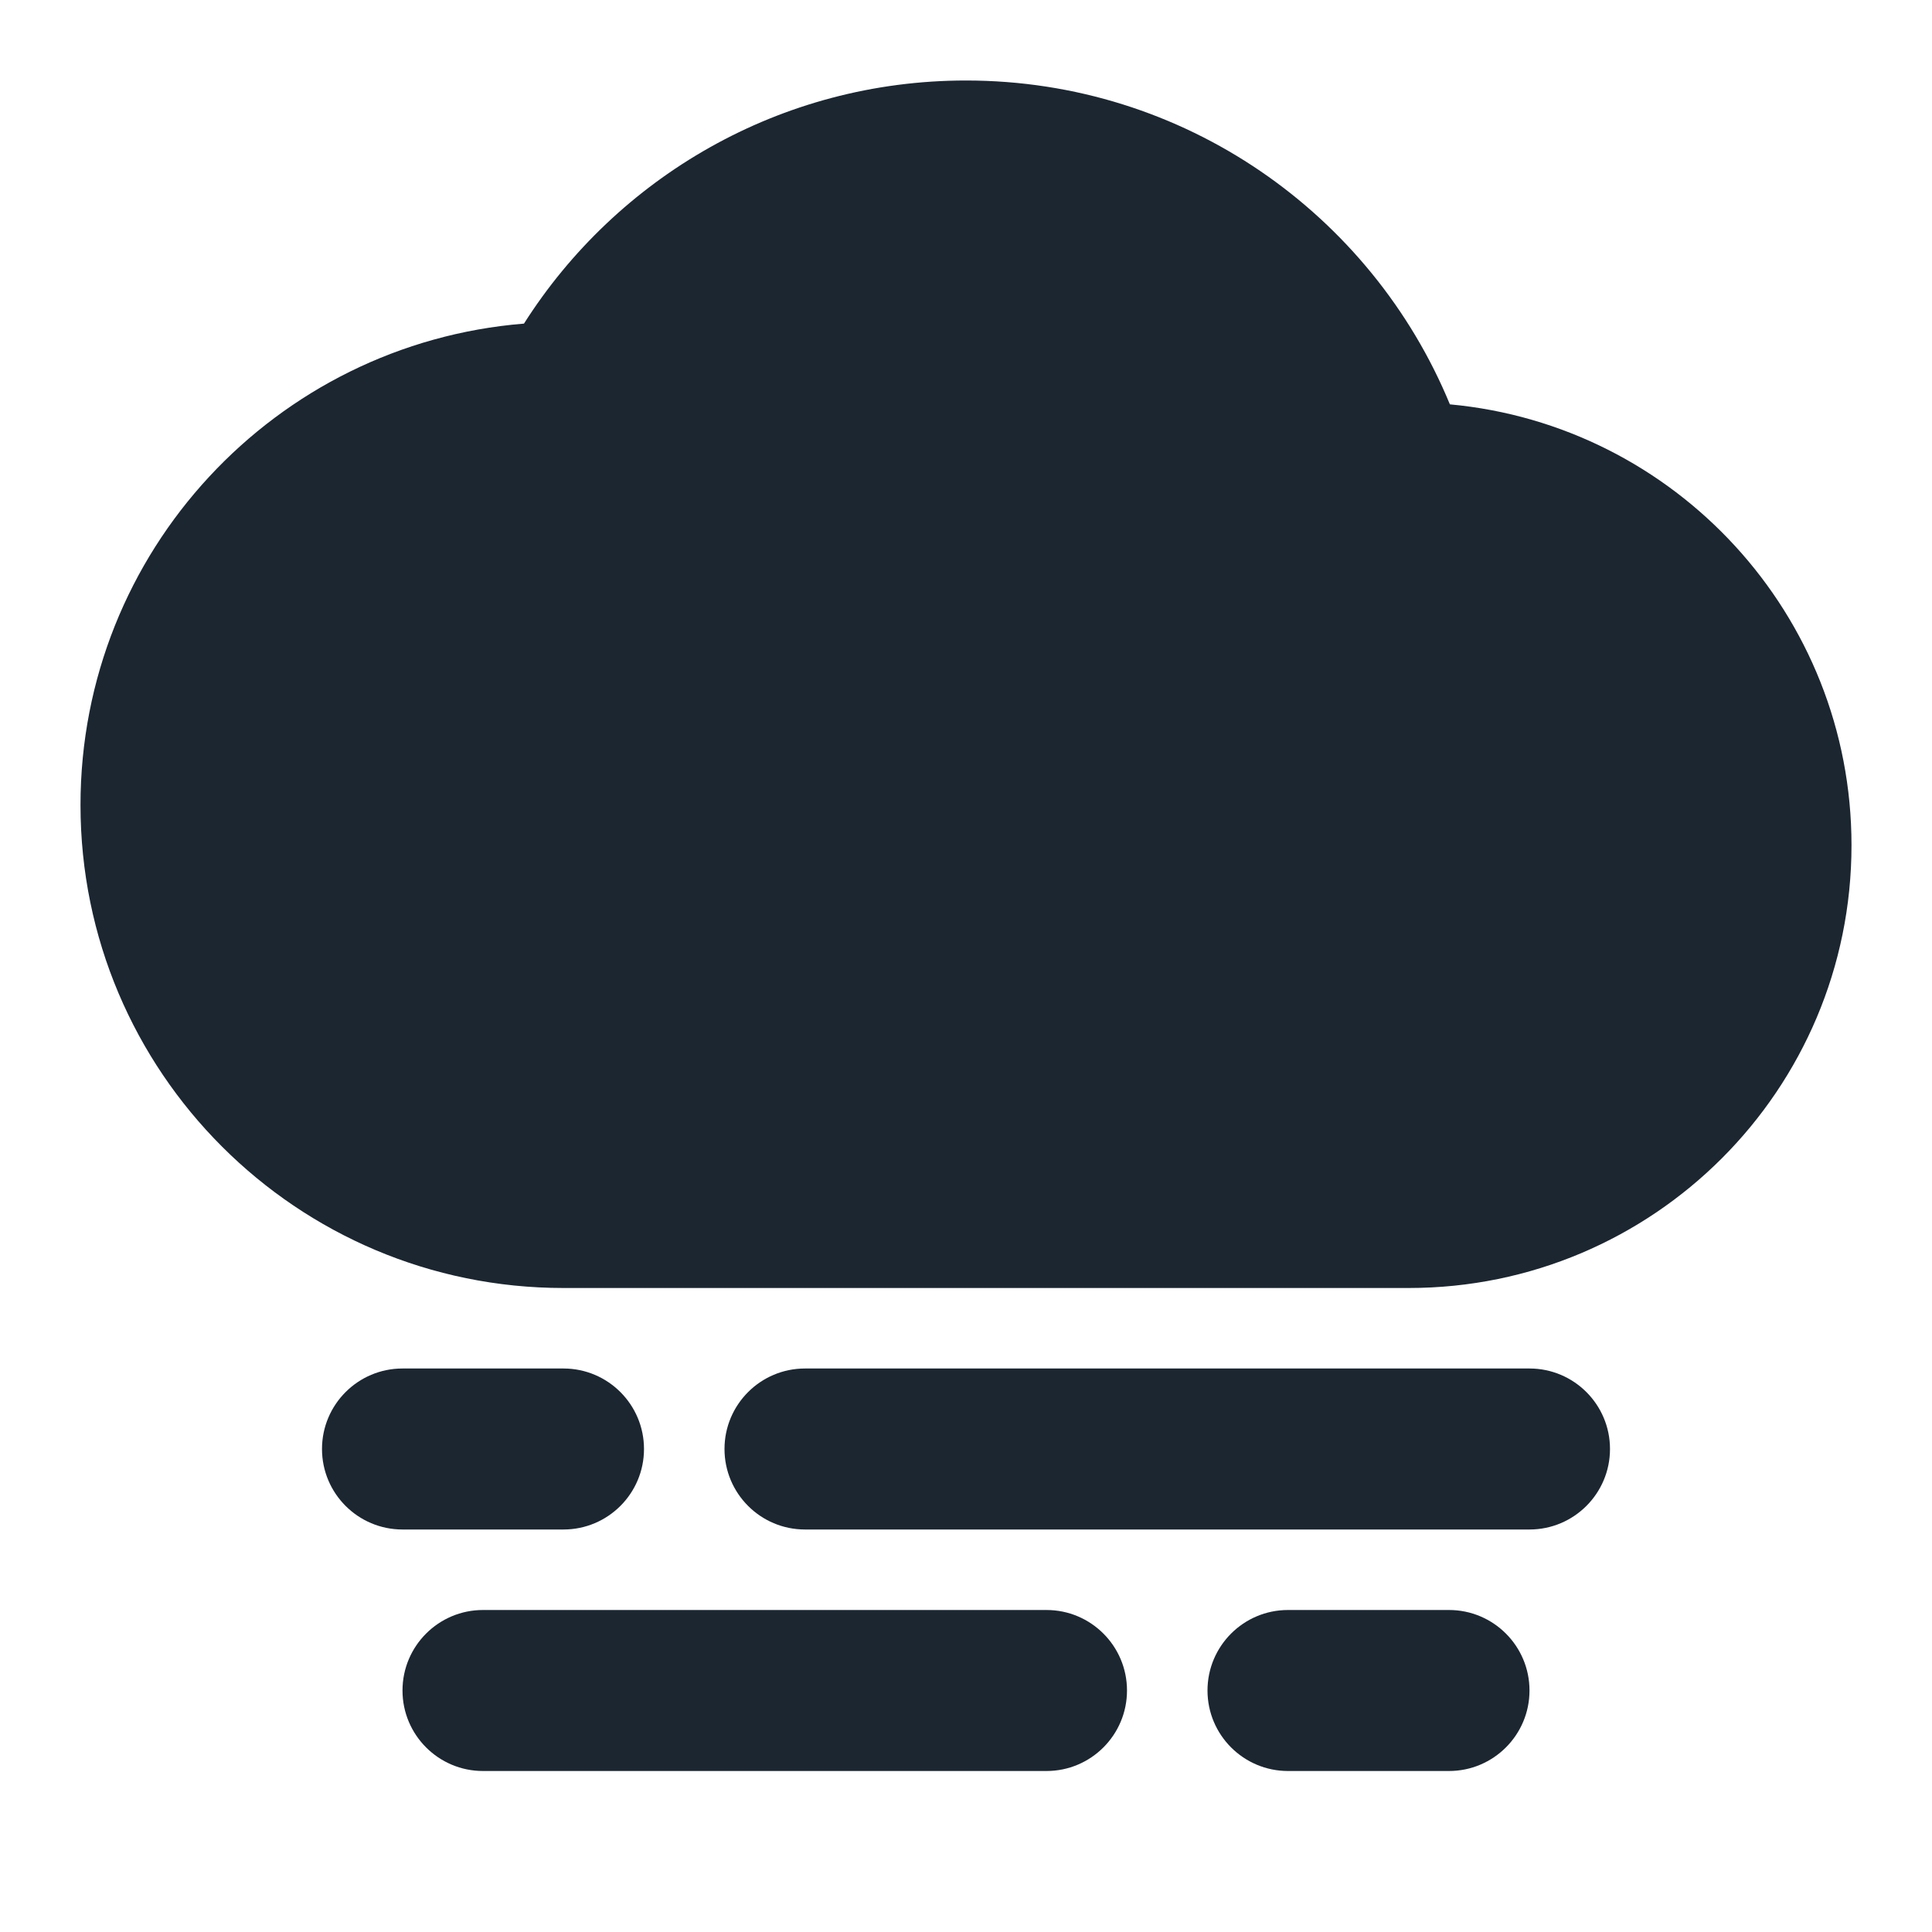 <svg width="24" height="24" viewBox="0 0 24 24" fill="none" xmlns="http://www.w3.org/2000/svg">
<path d="M12 1C9.689 1 7.661 2.206 6.509 4.02C3.425 4.269 1 6.851 1 10C1 13.314 3.686 16 7 16H17.5C20.538 16 23 13.538 23 10.5C23 7.635 20.809 5.281 18.011 5.023C17.038 2.663 14.714 1 12 1Z" fill="#1B2631"/>
<path d="M4 18C4 17.448 4.448 17 5 17H7C7.552 17 8 17.448 8 18C8 18.552 7.552 19 7 19H5C4.448 19 4 18.552 4 18Z" fill="#1B2631"/>
<path d="M10 17C9.448 17 9 17.448 9 18C9 18.552 9.448 19 10 19H19C19.552 19 20 18.552 20 18C20 17.448 19.552 17 19 17H10Z" fill="#1B2631"/>
<path d="M6 20C5.448 20 5 20.448 5 21C5 21.552 5.448 22 6 22H13C13.552 22 14 21.552 14 21C14 20.448 13.552 20 13 20H6Z" fill="#1B2631"/>
<path d="M16 20C15.448 20 15 20.448 15 21C15 21.552 15.448 22 16 22H18C18.552 22 19 21.552 19 21C19 20.448 18.552 20 18 20H16Z" fill="#1B2631"/>
</svg>

